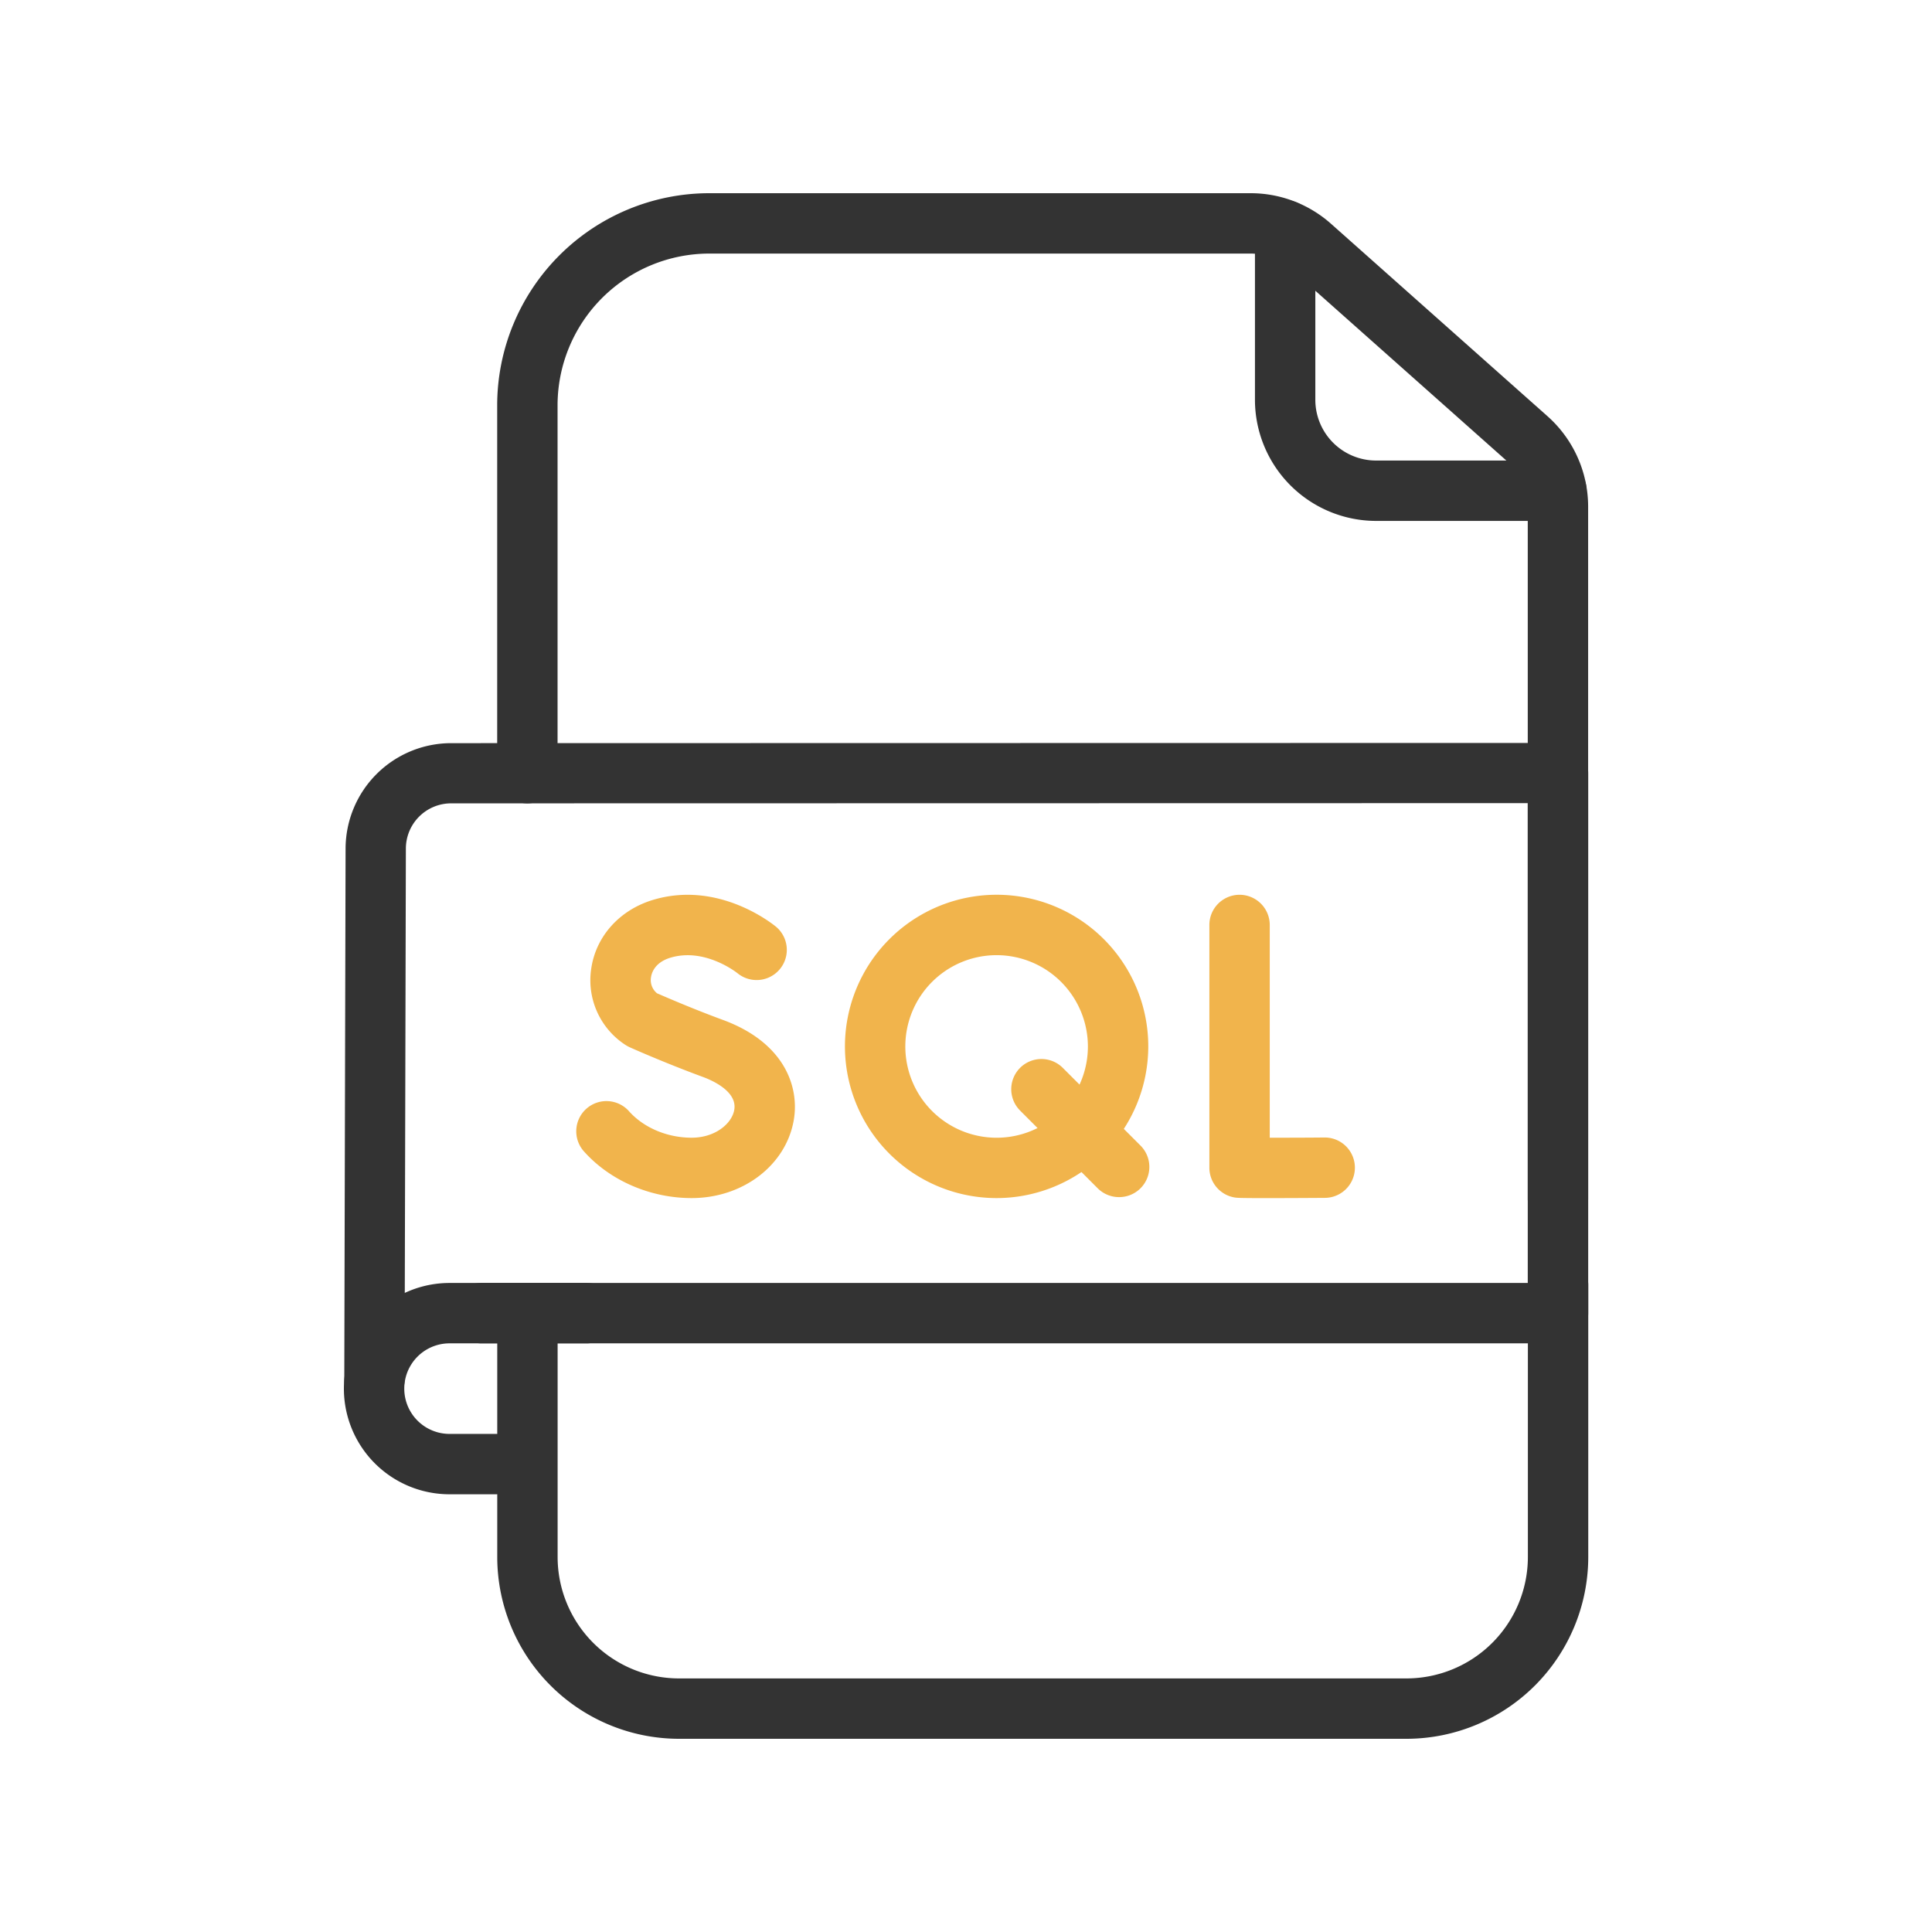 <svg xmlns="http://www.w3.org/2000/svg" version="1.1" xmlns:xlink="http://www.w3.org/1999/xlink" width="512" height="512" x="0" y="0" viewBox="0 0 412.17 512" style="enable-background:new 0 0 512 512" xml:space="preserve" class=""><g transform="matrix(0.8,0,0,0.8,41.221,51.2)"><g data-name="Layer 2"><g data-name="Structured Query Language Data File"><path fill="#333333" d="M352 512H111a60.27 60.27 0 0 1-60.2-60.2v-78.62a10 10 0 0 1 20 0v78.62A40.25 40.25 0 0 0 111 492h241a40.26 40.26 0 0 0 40.21-40.2v-90.09a10 10 0 0 1 20 0v90.09A60.28 60.28 0 0 1 352 512zM402.17 343.11a10 10 0 0 1-10-10V103.85a20.16 20.16 0 0 0-6.76-15l-71.7-63.73A20.11 20.11 0 0 0 300.35 20H121a50.3 50.3 0 0 0-50.22 50.25v121.87a10 10 0 0 1-20 0V70.25A70.32 70.32 0 0 1 121 0h179.35A40.1 40.1 0 0 1 327 10.13l71.7 63.74a40.12 40.12 0 0 1 13.47 30v229.24a10 10 0 0 1-10 10z" opacity="1" data-original="#696969" class=""></path><path fill="#333333" d="M401.66 108.56h-59.74a40.17 40.17 0 0 1-40.12-40.12V12.31a10 10 0 0 1 20 0v56.13a20.14 20.14 0 0 0 20.12 20.12h59.74a10 10 0 0 1 0 20z" opacity="1" data-original="#696969" class=""></path><g fill="#ffbb04"><path d="M115.2 332.88c-13.57 0-26.82-5.68-35.45-15.21a10 10 0 1 1 14.81-13.43c4.91 5.41 12.62 8.64 20.64 8.64 7.81 0 13.31-4.67 14.11-9.2 1.08-6-7-9.71-10.58-11-12.48-4.6-23.56-9.53-24-9.74a11 11 0 0 1-1.39-.75 25.54 25.54 0 0 1-11.41-25.29c1.54-10.72 9.38-19.46 20.47-22.8 21.95-6.61 40 8.29 40.79 8.93a10 10 0 0 1-12.82 15.35c-.31-.24-10.84-8.55-22.2-5.13-5.2 1.57-6.24 5.06-6.44 6.5a5.62 5.62 0 0 0 2 5.29c2.82 1.23 12 5.21 21.93 8.86C145.91 281.38 151 296 149 307.2c-2.66 14.88-16.87 25.68-33.8 25.68zM305.21 332.89c-8.94 0-9.48-.1-10.2-.22a10 10 0 0 1-8.31-9.86v-80.4a10 10 0 0 1 20 0v70.47c5.23 0 11.9 0 18.12-.07h.06a10 10 0 0 1 .05 20c-9.15.06-15.41.08-19.72.08zM256.77 332.56a10 10 0 0 1-7.07-2.93L224 303.89a10 10 0 0 1 14.14-14.15l25.75 25.75a10 10 0 0 1-7.08 17.07z" fill="#f1b44c" opacity="1" data-original="#ffbb04" class=""></path><path d="M216.23 332.88a50.24 50.24 0 1 1 50.23-50.23 50.29 50.29 0 0 1-50.23 50.23zm0-80.47a30.24 30.24 0 1 0 30.23 30.24 30.27 30.27 0 0 0-30.23-30.24z" fill="#f1b44c" opacity="1" data-original="#ffbb04" class=""></path></g><path fill="#333333" d="M50.37 431H35a35 35 0 1 1 0-70h45.42a10 10 0 1 1 0 20H35a15 15 0 0 0 0 30h15.4a10 10 0 1 1 0 20z" opacity="1" data-original="#696969" class=""></path><path fill="#333333" d="M10.13 403.12a10 10 0 0 1-10-10l.43-176a35 35 0 0 1 35-34.94l366.63-.07a10 10 0 0 1 10 10V371a10 10 0 0 1-10 10H45.54a10 10 0 0 1 0-20h346.63V202.05l-356.64.07a15 15 0 0 0-15 15l-.43 176a10 10 0 0 1-9.97 10z" opacity="1" data-original="#696969" class=""></path></g></g></g></svg>